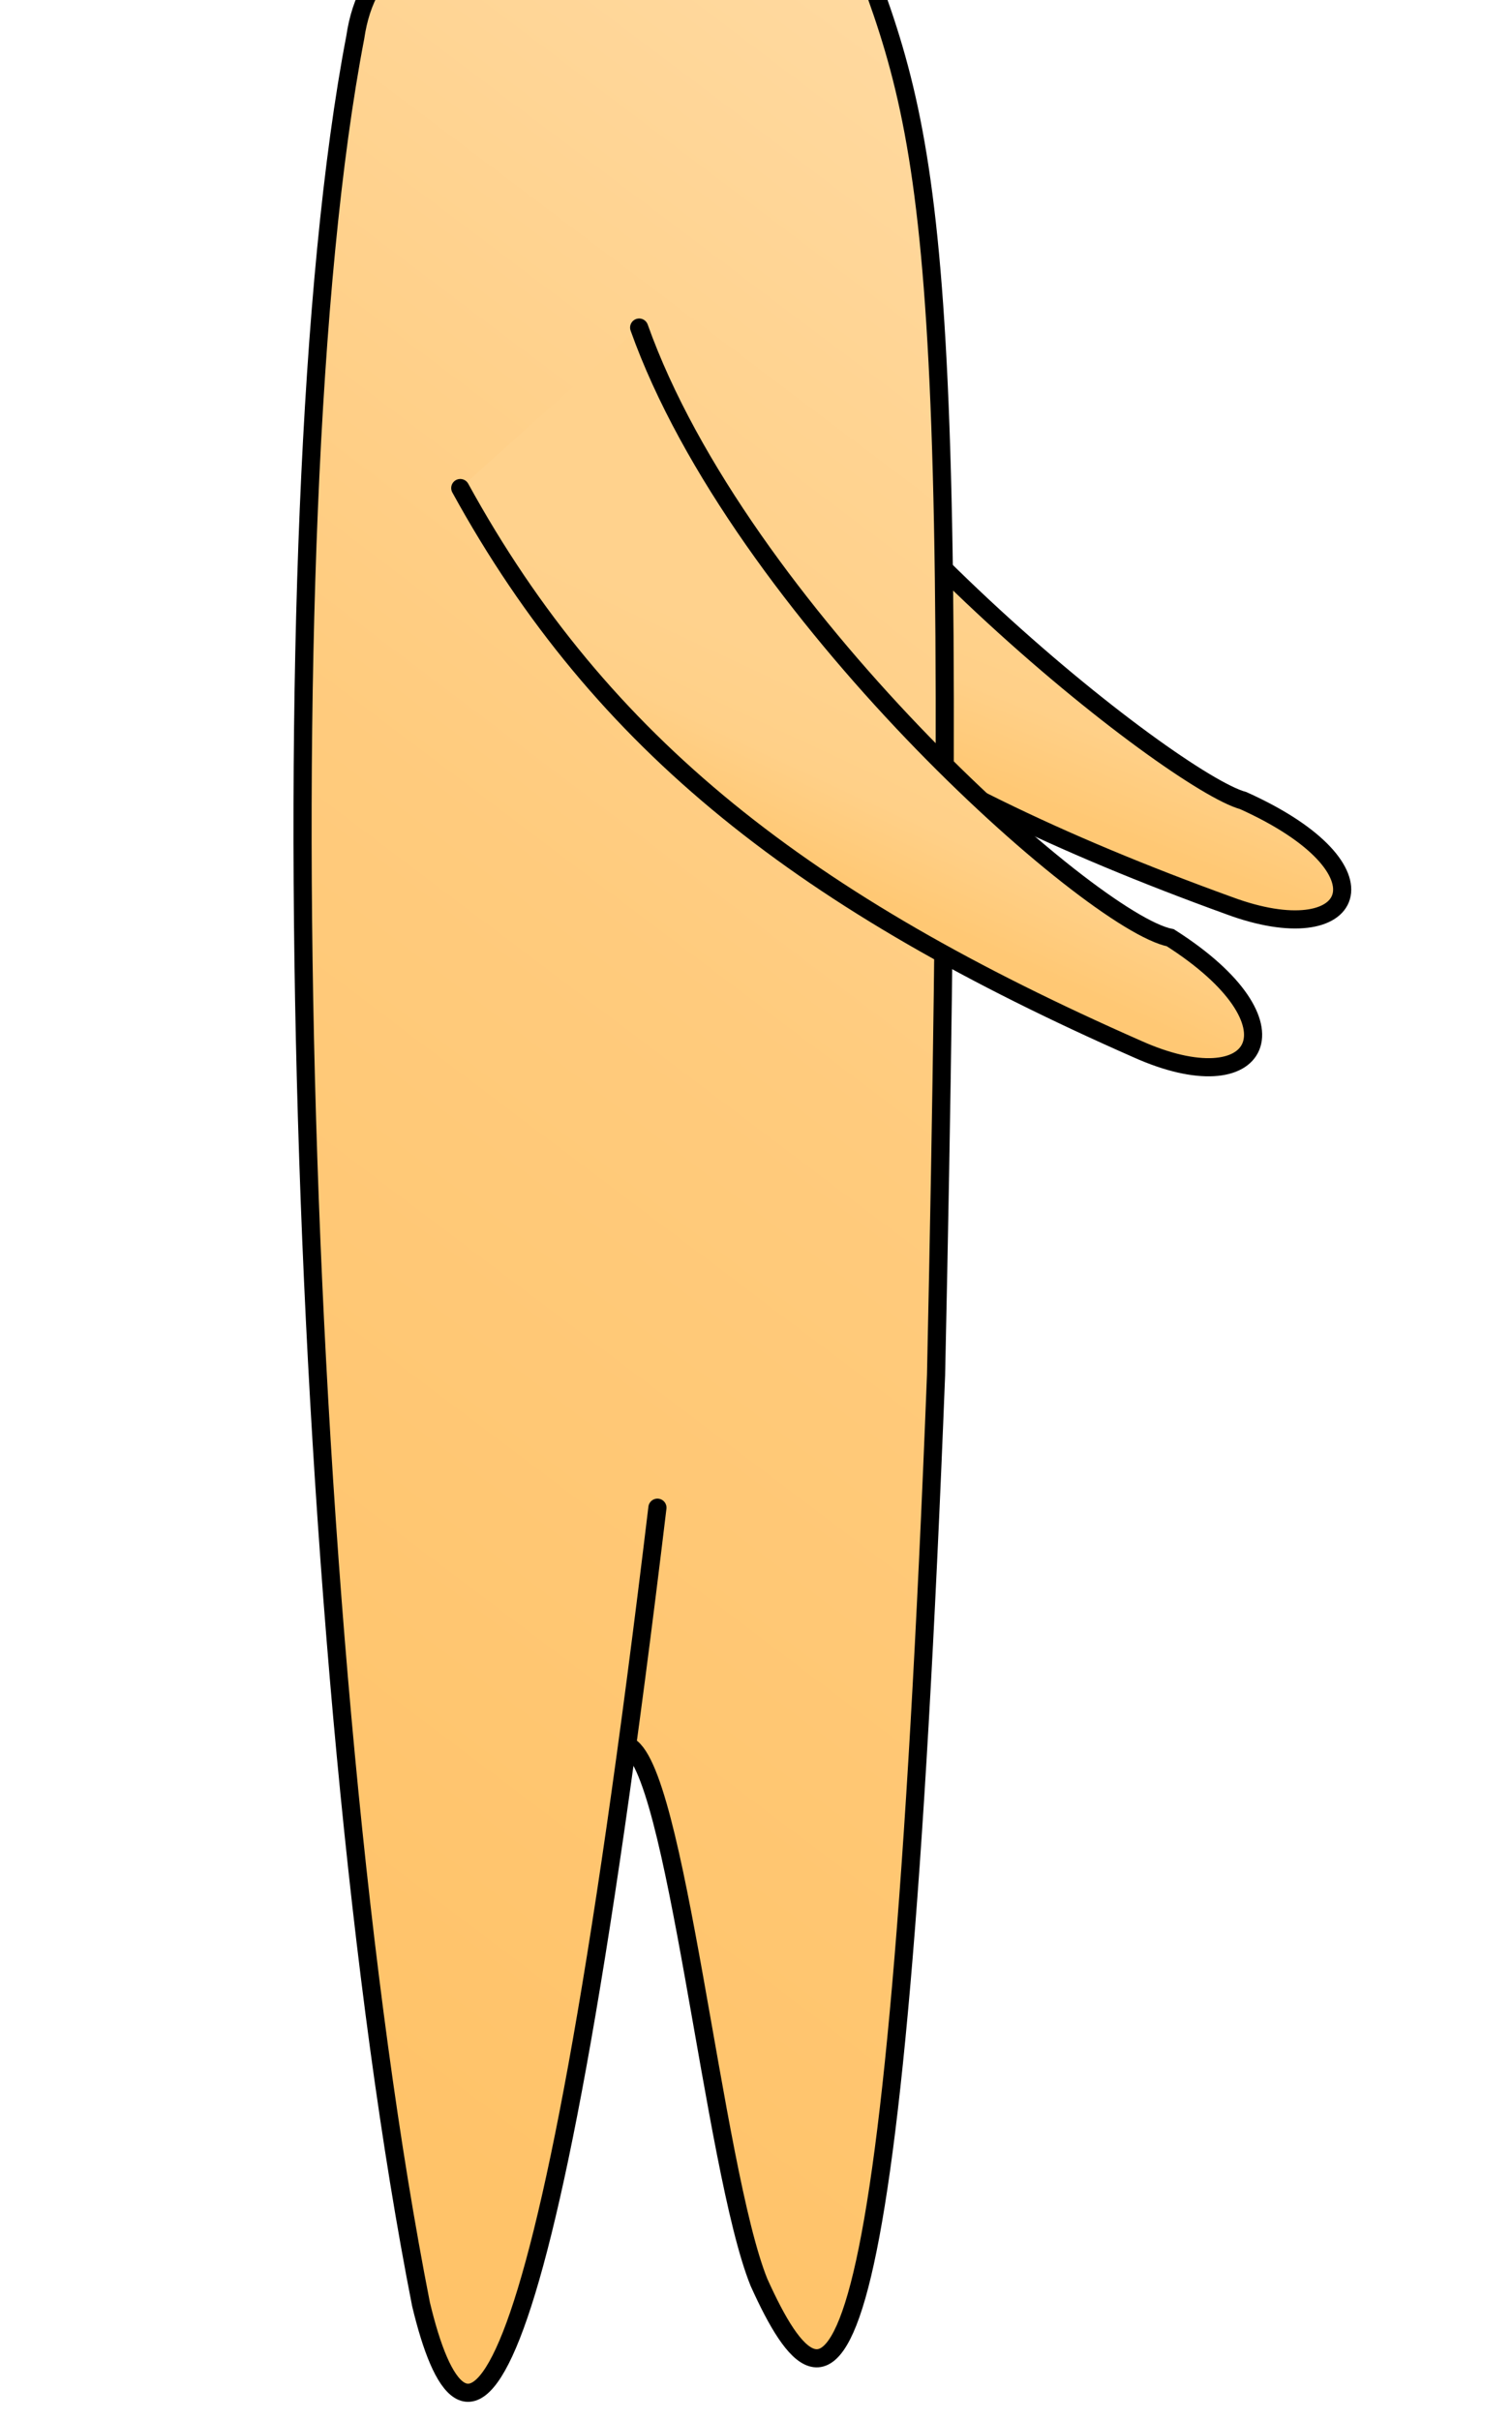 <?xml version="1.0" encoding="utf-8"?>
<svg
	version="1.1"
	xmlns="http://www.w3.org/2000/svg"
	xmlns:xlink="http://www.w3.org/1999/xlink"
	x="0%" y="0%"
	width="100%" height="100%"
	viewBox="0 0 250.0 400.0"
	enable-background="new 0 0 250.0 400.0"
	xml:space="preserve">
<defs>
	<linearGradient id="fillGrad4" x1="54.167%" y1="50.590%" x2="43.750%" y2="70.055%">
   		<stop offset="0.000%" style="stop-color:rgb(255,210,141);stop-opacity:1.000" />
		<stop offset="50.000%" style="stop-color:rgb(255,208,136);stop-opacity:1.000" />
		<stop offset="100.000%" style="stop-color:rgb(255,200,116);stop-opacity:1.000" />
	</linearGradient>

	<linearGradient id="fillGrad15" x1="103.499%" y1="-0.126%" x2="82.545%" y2="100.655%">
   		<stop offset="0.000%" style="stop-color:rgb(255,220,166);stop-opacity:1.000" />
		<stop offset="50.000%" style="stop-color:rgb(255,203,125);stop-opacity:1.000" />
		<stop offset="100.000%" style="stop-color:rgb(255,195,105);stop-opacity:1.000" />
	</linearGradient>

	<linearGradient id="fillGrad20" x1="54.167%" y1="50.590%" x2="43.750%" y2="70.055%">
   		<stop offset="0.000%" style="stop-color:rgb(255,210,141);stop-opacity:1.000" />
		<stop offset="50.000%" style="stop-color:rgb(255,208,136);stop-opacity:1.000" />
		<stop offset="100.000%" style="stop-color:rgb(255,200,116);stop-opacity:1.000" />
	</linearGradient>

</defs>
	<path
		transform = "rotate(-5.67 152.60 95.26)"
		fill="url(#fillGrad4)"
		stroke="#000000"
		fill-opacity="1.0"
		stroke-opacity="1.000"
		fill-rule="nonzero"
		stroke-width="3"
		stroke-linejoin="miter"
		stroke-linecap="round"
		d="M88.71,58.24C110.78,101.66,143.78,128.66,197.61,154.43C217.71,164.24,225.71,151.24,201.64,137.38C190.71,133.24,134.20,79.74,119.11,32.66"/>
	<path
		transform = "rotate(-1.81 105.10 190.02)"
		fill="url(#fillGrad15)"
		stroke="#000000"
		fill-opacity="1.0"
		stroke-opacity="1.000"
		fill-rule="nonzero"
		stroke-width="3"
		stroke-linejoin="miter"
		stroke-linecap="round"
		d="M100.57,288.40C108.57,291.40,112.57,358.81,119.57,377.81C130.79,404.92,141.22,403.22,153.57,228.81C163.57,40.81,159.57,24.81,147.71,-8.75C100.57,-16.19,69.05,-20.40,64.57,4.81C46.57,84.81,46.57,275.81,63.60,379.65C69.62,408.86,82.57,408.81,106.83,249.29"/>
	<path
		transform = "rotate(-1.81 141.33 115.64)"
		fill="url(#fillGrad20)"
		stroke="#000000"
		fill-opacity="1.0"
		stroke-opacity="1.000"
		fill-rule="nonzero"
		stroke-width="3"
		stroke-linejoin="miter"
		stroke-linecap="round"
		d="M77.24,78.63C99.31,122.05,132.31,149.05,186.15,174.82C206.24,184.63,214.24,171.63,192.24,156.63C179.24,153.63,122.74,100.14,107.64,53.05"/>
</svg>